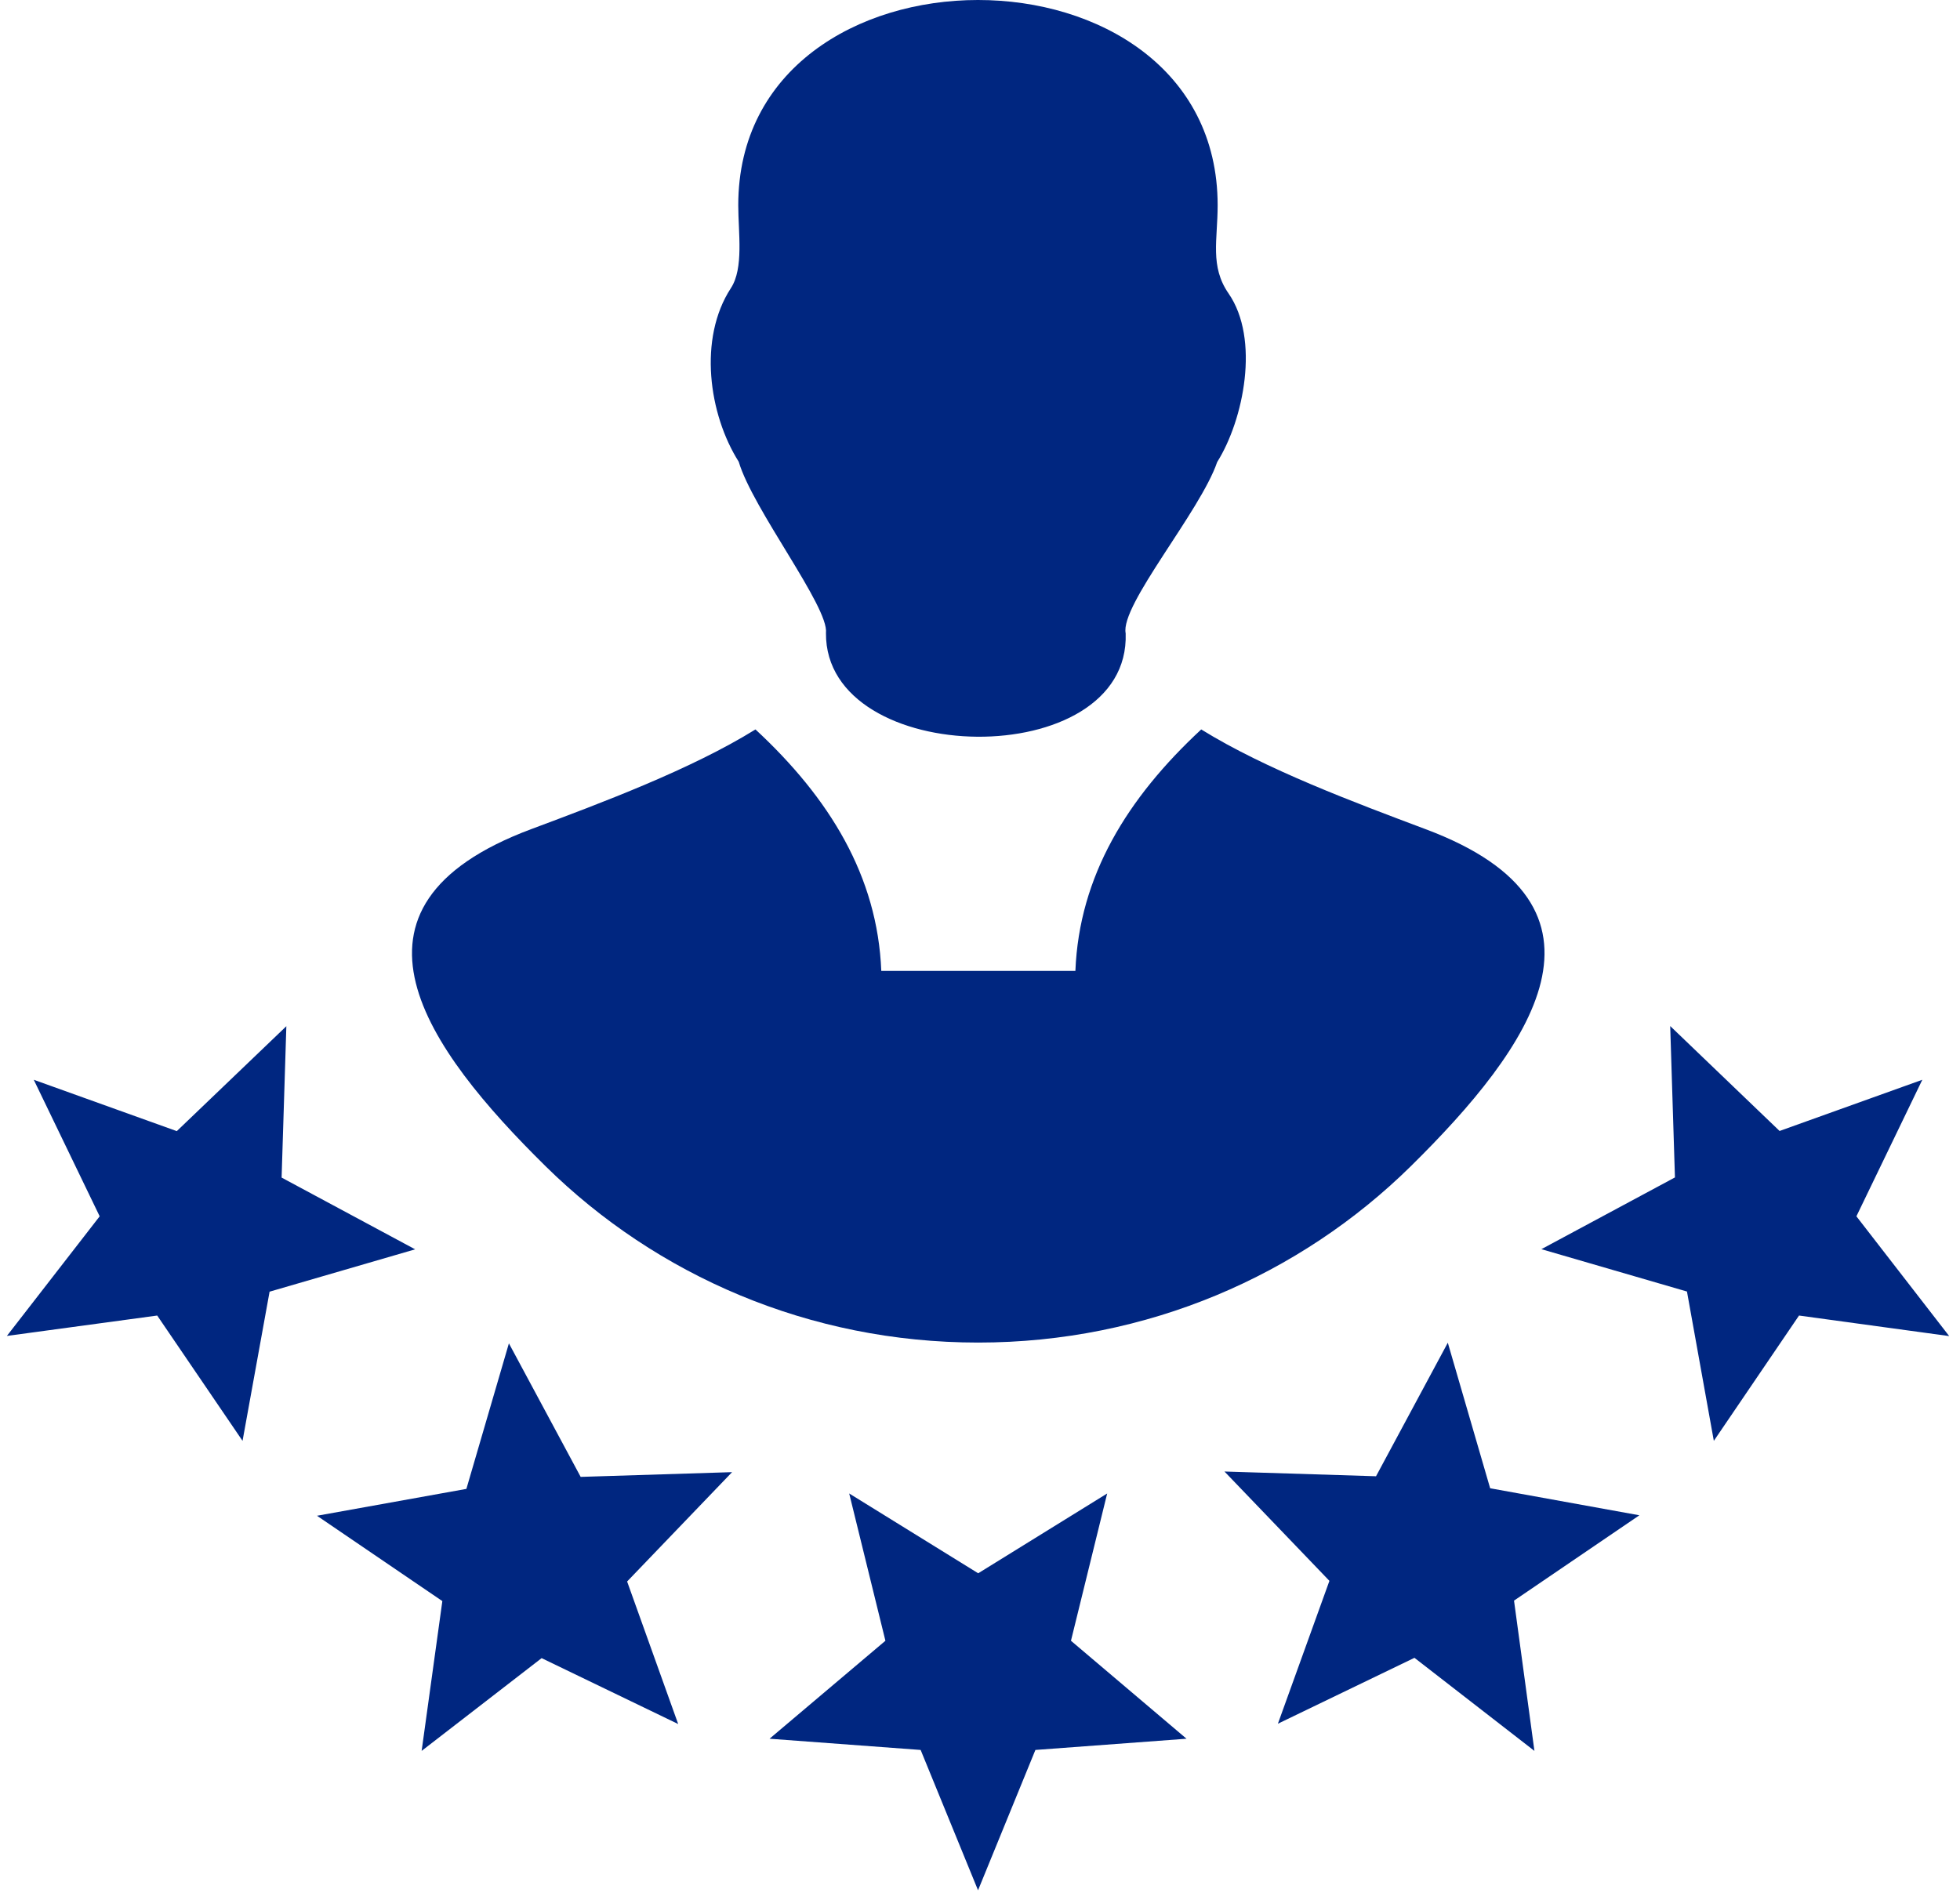 <svg width="124" height="120" viewBox="0 0 124 120" fill="none" xmlns="http://www.w3.org/2000/svg">
<g clip-path="url(#clip0_5181_17847)">
<path d="M26.675 110.8L34.266 104.93L42.906 109.1L39.675 100.08L46.316 93.16L36.736 93.46L32.196 85.01L29.506 94.22L20.055 95.92L27.985 101.32L26.675 110.8ZM61.876 119.62L65.505 110.74L75.066 110.03L67.755 103.83L70.046 94.51L61.886 99.56L53.725 94.51L56.016 103.83L48.685 110.03L58.245 110.74L61.876 119.62ZM33.605 52.47C38.045 50.81 43.715 48.69 47.795 46.16C52.475 50.5 55.516 55.44 55.755 61.44H68.035C68.275 55.44 71.316 50.5 75.996 46.16C80.076 48.69 85.746 50.8 90.186 52.47C103.266 57.36 96.876 66.29 89.246 73.81C82.246 80.7 72.576 84.96 61.886 84.96C51.196 84.96 41.535 80.71 34.526 73.81C27.006 66.4 20.436 57.39 33.605 52.47ZM52.255 40.06C52.456 38.42 47.615 32.21 46.736 29.22C44.836 26.22 44.166 21.42 46.236 18.24C47.066 16.98 46.706 14.72 46.706 12.99C46.706 -4.32 77.035 -4.34 77.035 12.99C77.035 15.18 76.535 16.85 77.725 18.57C79.716 21.45 78.686 26.56 77.005 29.24C75.936 32.37 70.856 38.3 71.216 40.08C71.516 48.95 52.185 48.66 52.255 40.06ZM123.316 84.55L117.446 76.97L121.616 68.33L112.586 71.57L105.666 64.93L105.966 74.51L97.516 79.05L106.726 81.73L108.426 91.18L113.816 83.25L123.316 84.55ZM97.076 110.8L95.785 101.29L103.716 95.89L94.275 94.18L91.596 84.97L87.055 93.42L77.466 93.12L84.106 100.04L80.846 109.08L89.486 104.91L97.076 110.8ZM0.436 84.54L9.946 83.25L15.345 91.18L17.055 81.74L26.265 79.06L17.816 74.52L18.116 64.94L11.185 71.58L2.136 68.33L6.306 76.97L0.436 84.54Z" fill="#002680"/>
</g>
<defs>
<clipPath id="clip0_5181_17847">
<rect width="122.88" height="119.62" fill="white" transform="translate(0.436)"/>
</clipPath>
</defs>
</svg>
